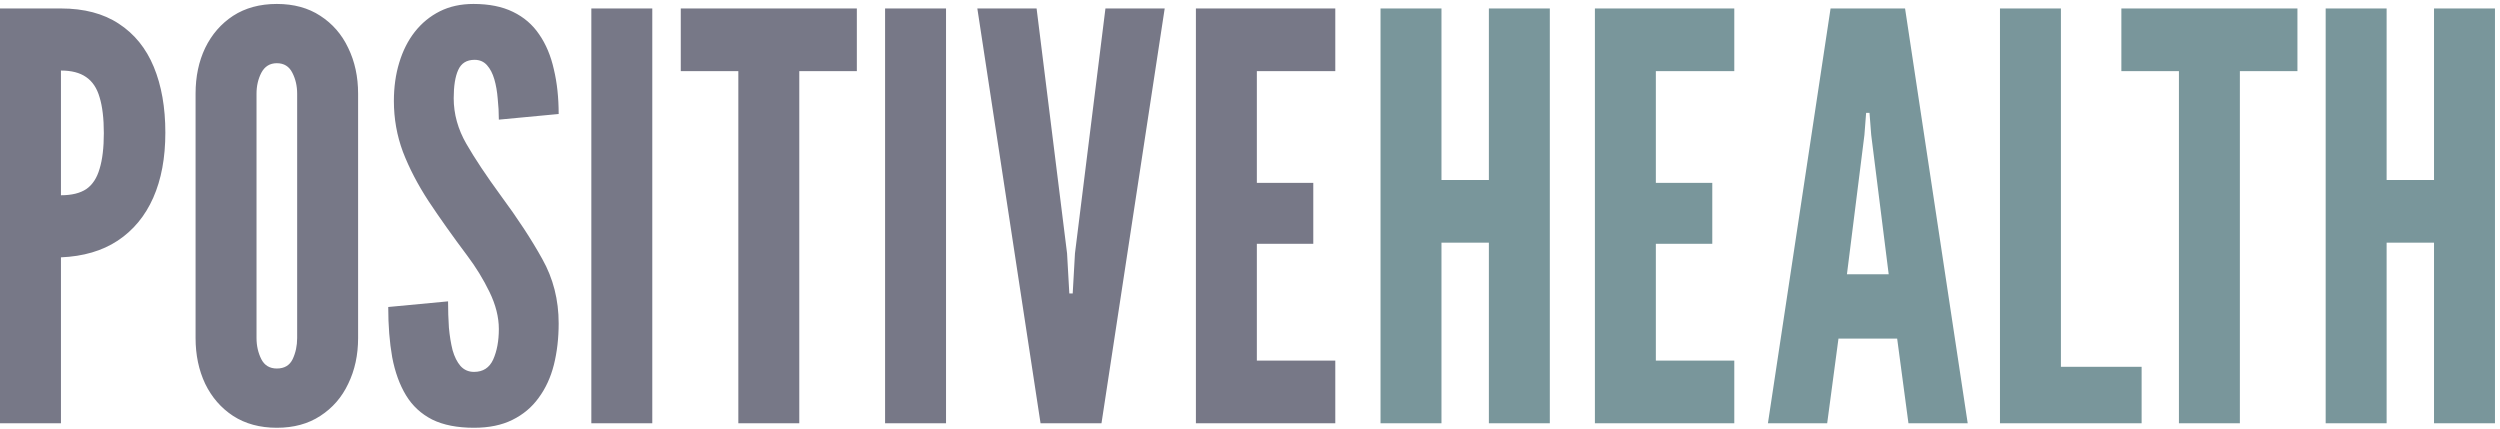 <svg width="443" height="76" viewBox="0 0 443 76" fill="none" xmlns="http://www.w3.org/2000/svg">
<path d="M2.83122e-07 75V1.5H10.8C14.9 1.5 18.317 2.4 21.05 4.2C23.817 6 25.883 8.55 27.25 11.85C28.617 15.15 29.3 19.033 29.3 23.5C29.3 27.967 28.583 31.817 27.15 35.05C25.717 38.283 23.617 40.817 20.85 42.65C18.117 44.45 14.767 45.433 10.8 45.6V75H2.83122e-07ZM10.8 34.6C12.7 34.6 14.2 34.233 15.3 33.5C16.4 32.733 17.183 31.533 17.65 29.9C18.15 28.267 18.4 26.167 18.4 23.6C18.4 21 18.15 18.883 17.65 17.25C17.183 15.617 16.383 14.417 15.25 13.65C14.15 12.883 12.667 12.5 10.8 12.5V34.6ZM49.056 75.8C46.056 75.8 43.473 75.1 41.306 73.7C39.173 72.3 37.523 70.4 36.356 68C35.223 65.6 34.656 62.9 34.656 59.9V16.6C34.656 13.567 35.223 10.867 36.356 8.5C37.523 6.1 39.173 4.2 41.306 2.8C43.473 1.4 46.056 0.7 49.056 0.7C52.056 0.7 54.623 1.4 56.756 2.8C58.923 4.2 60.573 6.1 61.706 8.5C62.873 10.9 63.456 13.6 63.456 16.6V59.9C63.456 62.9 62.873 65.6 61.706 68C60.573 70.4 58.923 72.3 56.756 73.7C54.623 75.1 52.056 75.8 49.056 75.8ZM49.056 65.3C50.39 65.3 51.323 64.75 51.856 63.65C52.39 62.517 52.656 61.267 52.656 59.9V16.6C52.656 15.233 52.373 14 51.806 12.9C51.24 11.767 50.323 11.2 49.056 11.2C47.823 11.2 46.906 11.767 46.306 12.9C45.74 14 45.456 15.233 45.456 16.6V59.9C45.456 61.267 45.74 62.517 46.306 63.65C46.873 64.75 47.79 65.3 49.056 65.3ZM83.996 75.8C81.029 75.8 78.563 75.317 76.596 74.35C74.629 73.35 73.079 71.917 71.946 70.05C70.813 68.183 69.996 65.933 69.496 63.3C69.029 60.667 68.796 57.7 68.796 54.4L79.396 53.4C79.396 55 79.446 56.55 79.546 58.05C79.679 59.517 79.896 60.85 80.196 62.05C80.529 63.217 80.996 64.15 81.596 64.85C82.229 65.55 83.029 65.9 83.996 65.9C85.596 65.9 86.729 65.167 87.396 63.7C88.063 62.2 88.396 60.4 88.396 58.3C88.396 56.2 87.846 54.017 86.746 51.75C85.646 49.483 84.329 47.333 82.796 45.3C80.196 41.833 77.913 38.617 75.946 35.65C74.013 32.683 72.496 29.767 71.396 26.9C70.329 24.033 69.796 21.033 69.796 17.9C69.796 15.433 70.113 13.167 70.746 11.1C71.379 9 72.296 7.183 73.496 5.65C74.729 4.083 76.213 2.867 77.946 2C79.679 1.133 81.663 0.7 83.896 0.7C86.663 0.7 88.996 1.167 90.896 2.1C92.829 3.033 94.379 4.367 95.546 6.1C96.746 7.833 97.613 9.9 98.146 12.3C98.713 14.667 98.996 17.3 98.996 20.2L88.396 21.2C88.396 19.967 88.329 18.733 88.196 17.5C88.096 16.233 87.896 15.083 87.596 14.05C87.296 13.017 86.863 12.183 86.296 11.55C85.729 10.917 84.996 10.6 84.096 10.6C82.696 10.6 81.729 11.2 81.196 12.4C80.663 13.567 80.396 15.233 80.396 17.4C80.396 20.2 81.146 22.9 82.646 25.5C84.146 28.1 86.163 31.133 88.696 34.6C91.729 38.7 94.196 42.467 96.096 45.9C98.029 49.333 98.996 53.133 98.996 57.3C98.996 59.933 98.713 62.383 98.146 64.65C97.579 66.883 96.679 68.833 95.446 70.5C94.246 72.167 92.696 73.467 90.796 74.4C88.929 75.333 86.663 75.8 83.996 75.8ZM104.785 75V1.5H115.585V75H104.785ZM130.833 75V12.6H120.633V1.5H151.833V12.6H141.633V75H130.833ZM156.836 75V1.5H167.636V75H156.836ZM184.384 75L173.184 1.5H183.684L189.084 44.9L189.484 52H190.084L190.484 44.9L195.884 1.5H206.384L195.184 75H184.384ZM211.914 75V1.5H236.614V12.6H222.714V32.4H232.714V43.2H222.714V63.9H236.614V75H211.914Z" fill="#777887"/>
<path d="M244.629 75V1.5H255.429V31.9H263.829V1.5H274.629V75H263.829V43H255.429V75H244.629ZM282.617 75V1.5H307.317V12.6H293.417V32.4H303.417V43.2H293.417V63.9H307.317V75H282.617ZM313.277 75L324.377 1.5H337.577L348.677 75H338.177L336.177 60H325.777L323.777 75H313.277ZM327.277 48.6H334.677L331.577 23.9L331.277 20H330.677L330.377 23.9L327.277 48.6ZM354.395 75V1.5H365.195V65H379.495V75H354.395ZM386.106 75V12.6H375.906V1.5H407.106V12.6H396.906V75H386.106ZM412.109 75V1.5H422.909V31.9H431.309V1.5H442.109V75H431.309V43H422.909V75H412.109Z" fill="#79969B"/>
</svg>
